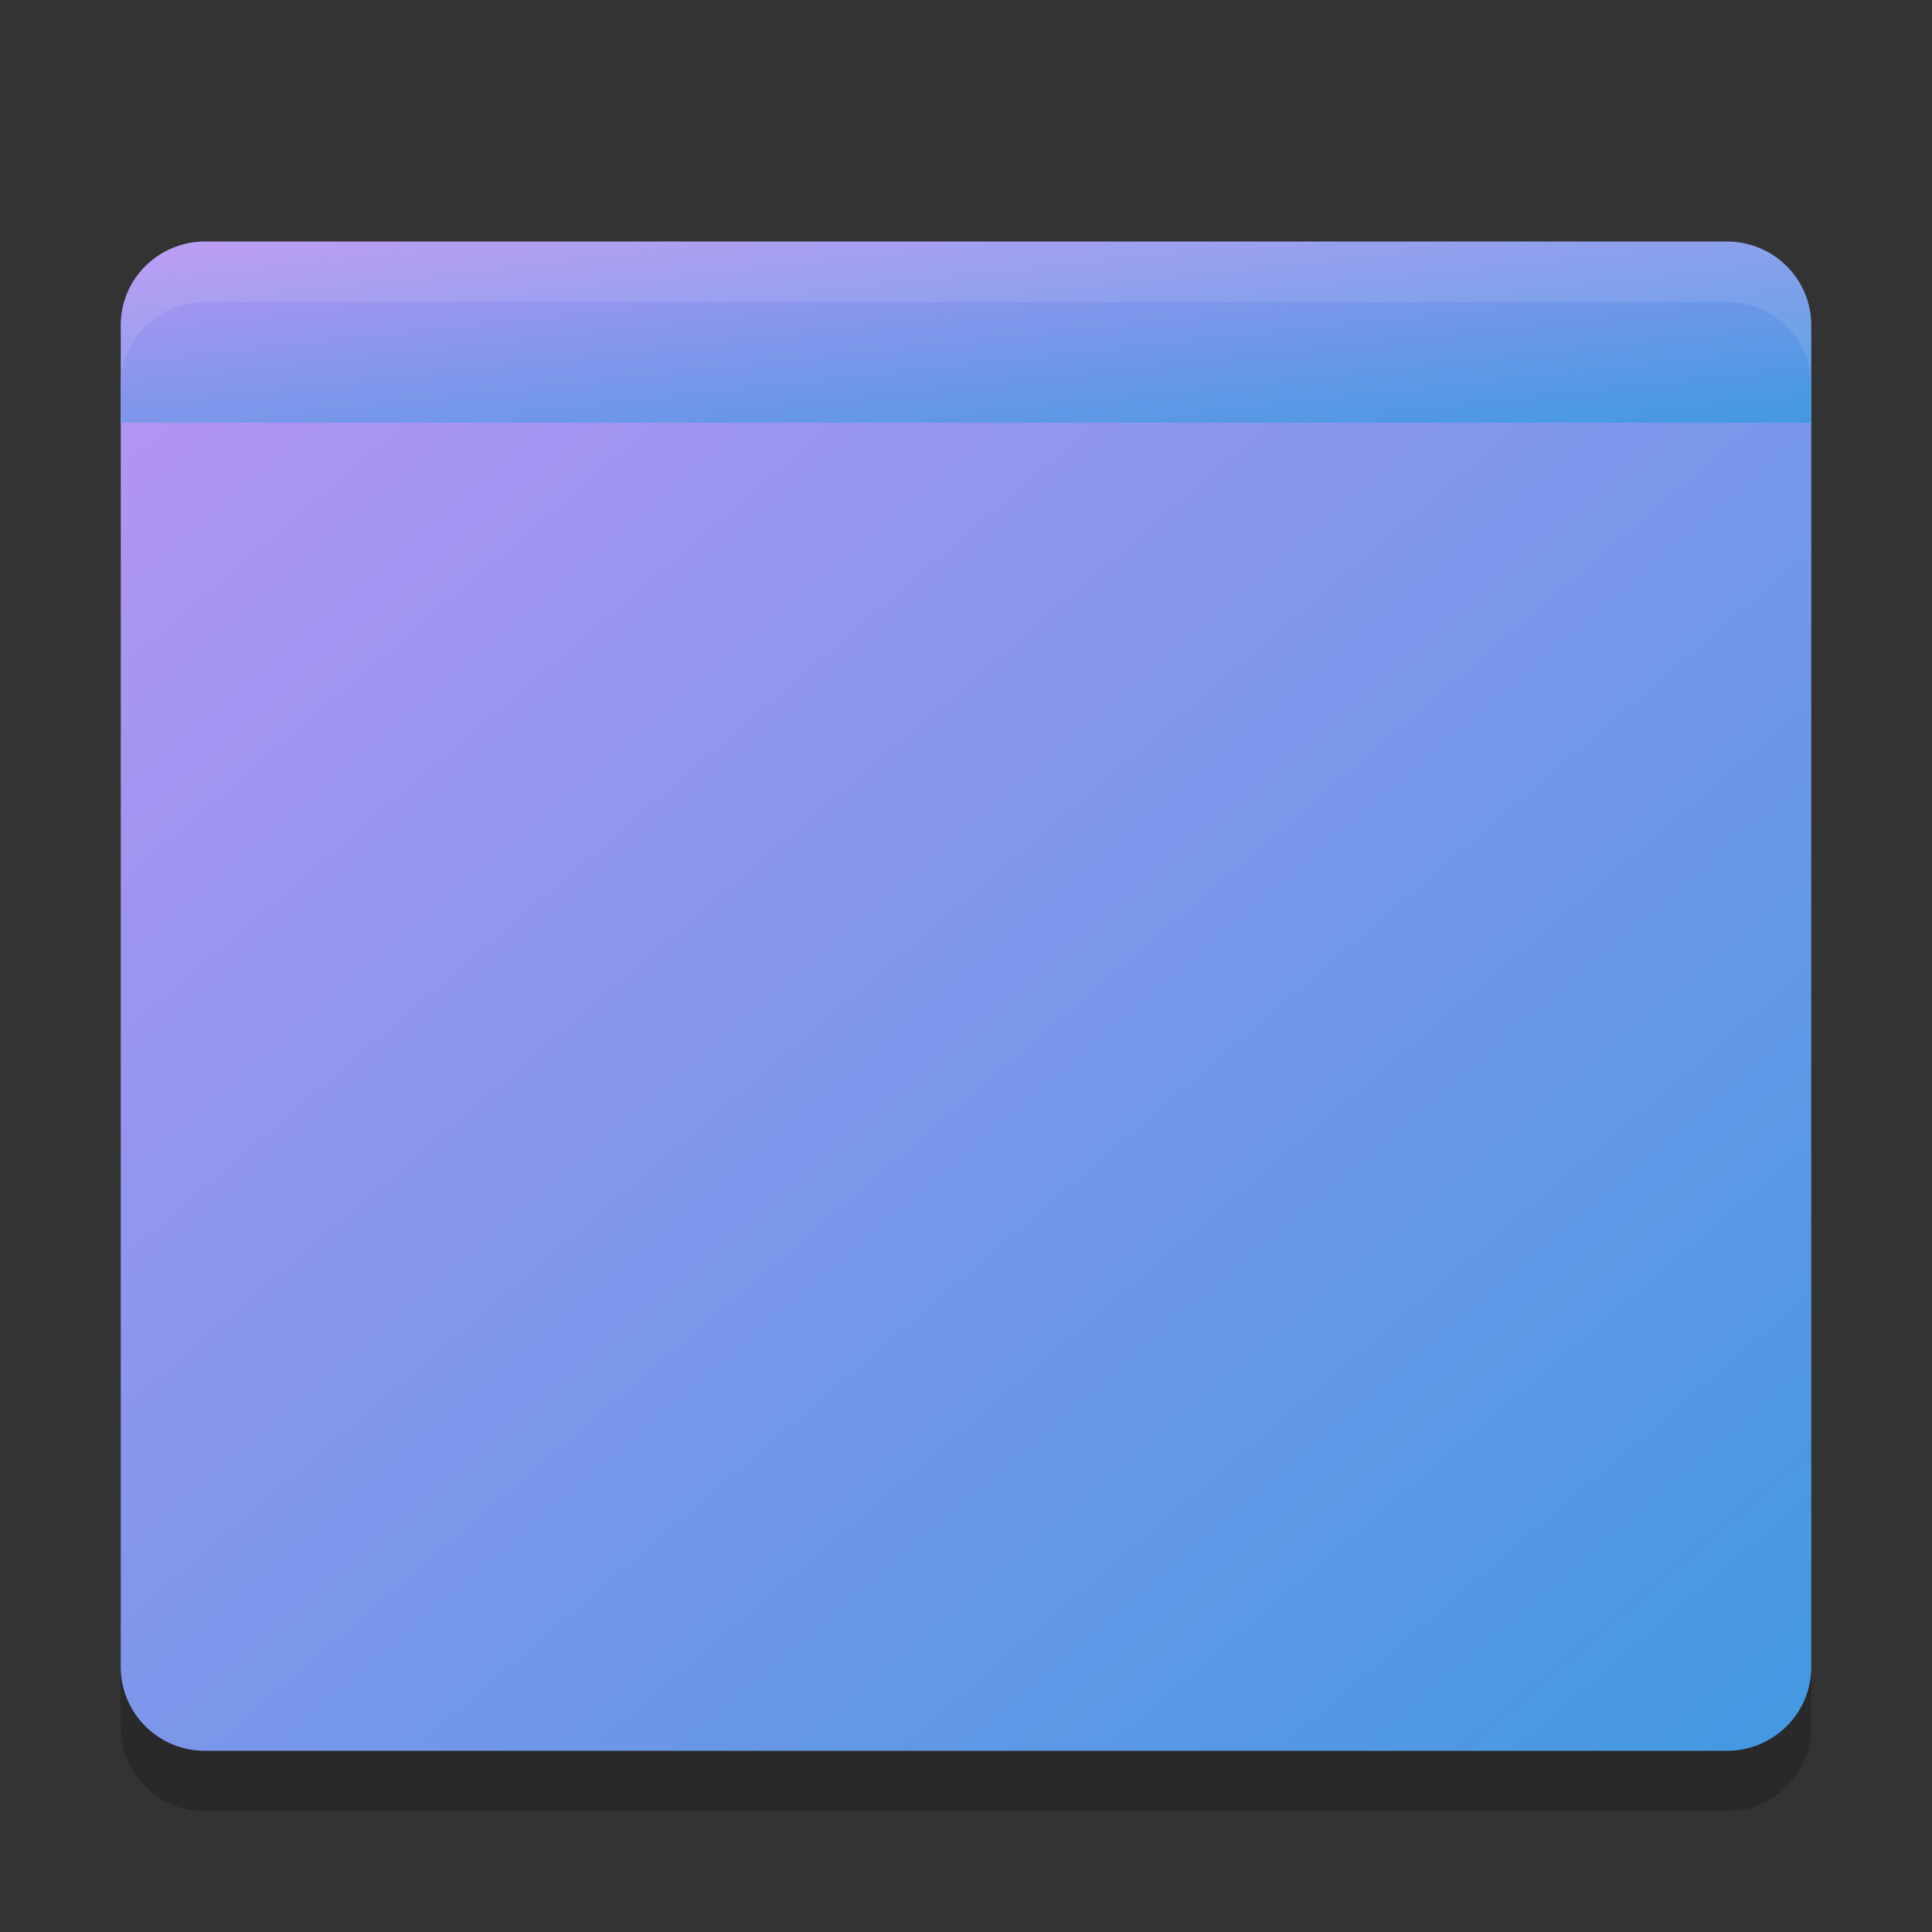 <svg xmlns="http://www.w3.org/2000/svg" width="32" height="32" version="1.1"><rect width="100%" height="100%" fill="#333333" stroke="none"/><defs>
<linearGradient id="ucPurpleBlue" x1="0%" y1="0%" x2="100%" y2="100%">
  <stop offset="0%" style="stop-color:#B794F4;stop-opacity:1"/>
  <stop offset="100%" style="stop-color:#4299E1;stop-opacity:1"/>
</linearGradient>
</defs>
 <path fill="url(#ucPurpleBlue)" d="m3.4 5c-0.776 0-1.4 0.619-1.4 1.389v21.222c0 0.769 0.624 1.389 1.4 1.389h25.2c0.776 0 1.4-0.62 1.4-1.389v-21.222c0-0.769-0.624-1.388-1.4-1.388z"/>
 <path fill="url(#ucPurpleBlue)" d="m3.4 4c-0.776 0-1.4 0.619-1.4 1.389v1.611h28v-1.611c0-0.769-0.624-1.389-1.4-1.389z"/>
 <path fill="#fff" opacity=".1" d="m3.4 4c-0.776 0-1.4 0.619-1.4 1.389v1c0-0.769 0.625-1.389 1.4-1.389h25.2c0.775 0 1.4 0.619 1.4 1.389v-1c0-0.769-0.625-1.389-1.4-1.389h-25.2z"/>
 <path opacity=".2" d="m2 27.611v1c0 0.77 0.625 1.389 1.4 1.389h25.2c0.775 0 1.4-0.619 1.4-1.389v-1c0 0.77-0.625 1.389-1.4 1.389h-25.2c-0.775 0-1.4-0.619-1.4-1.389z"/>
</svg>
